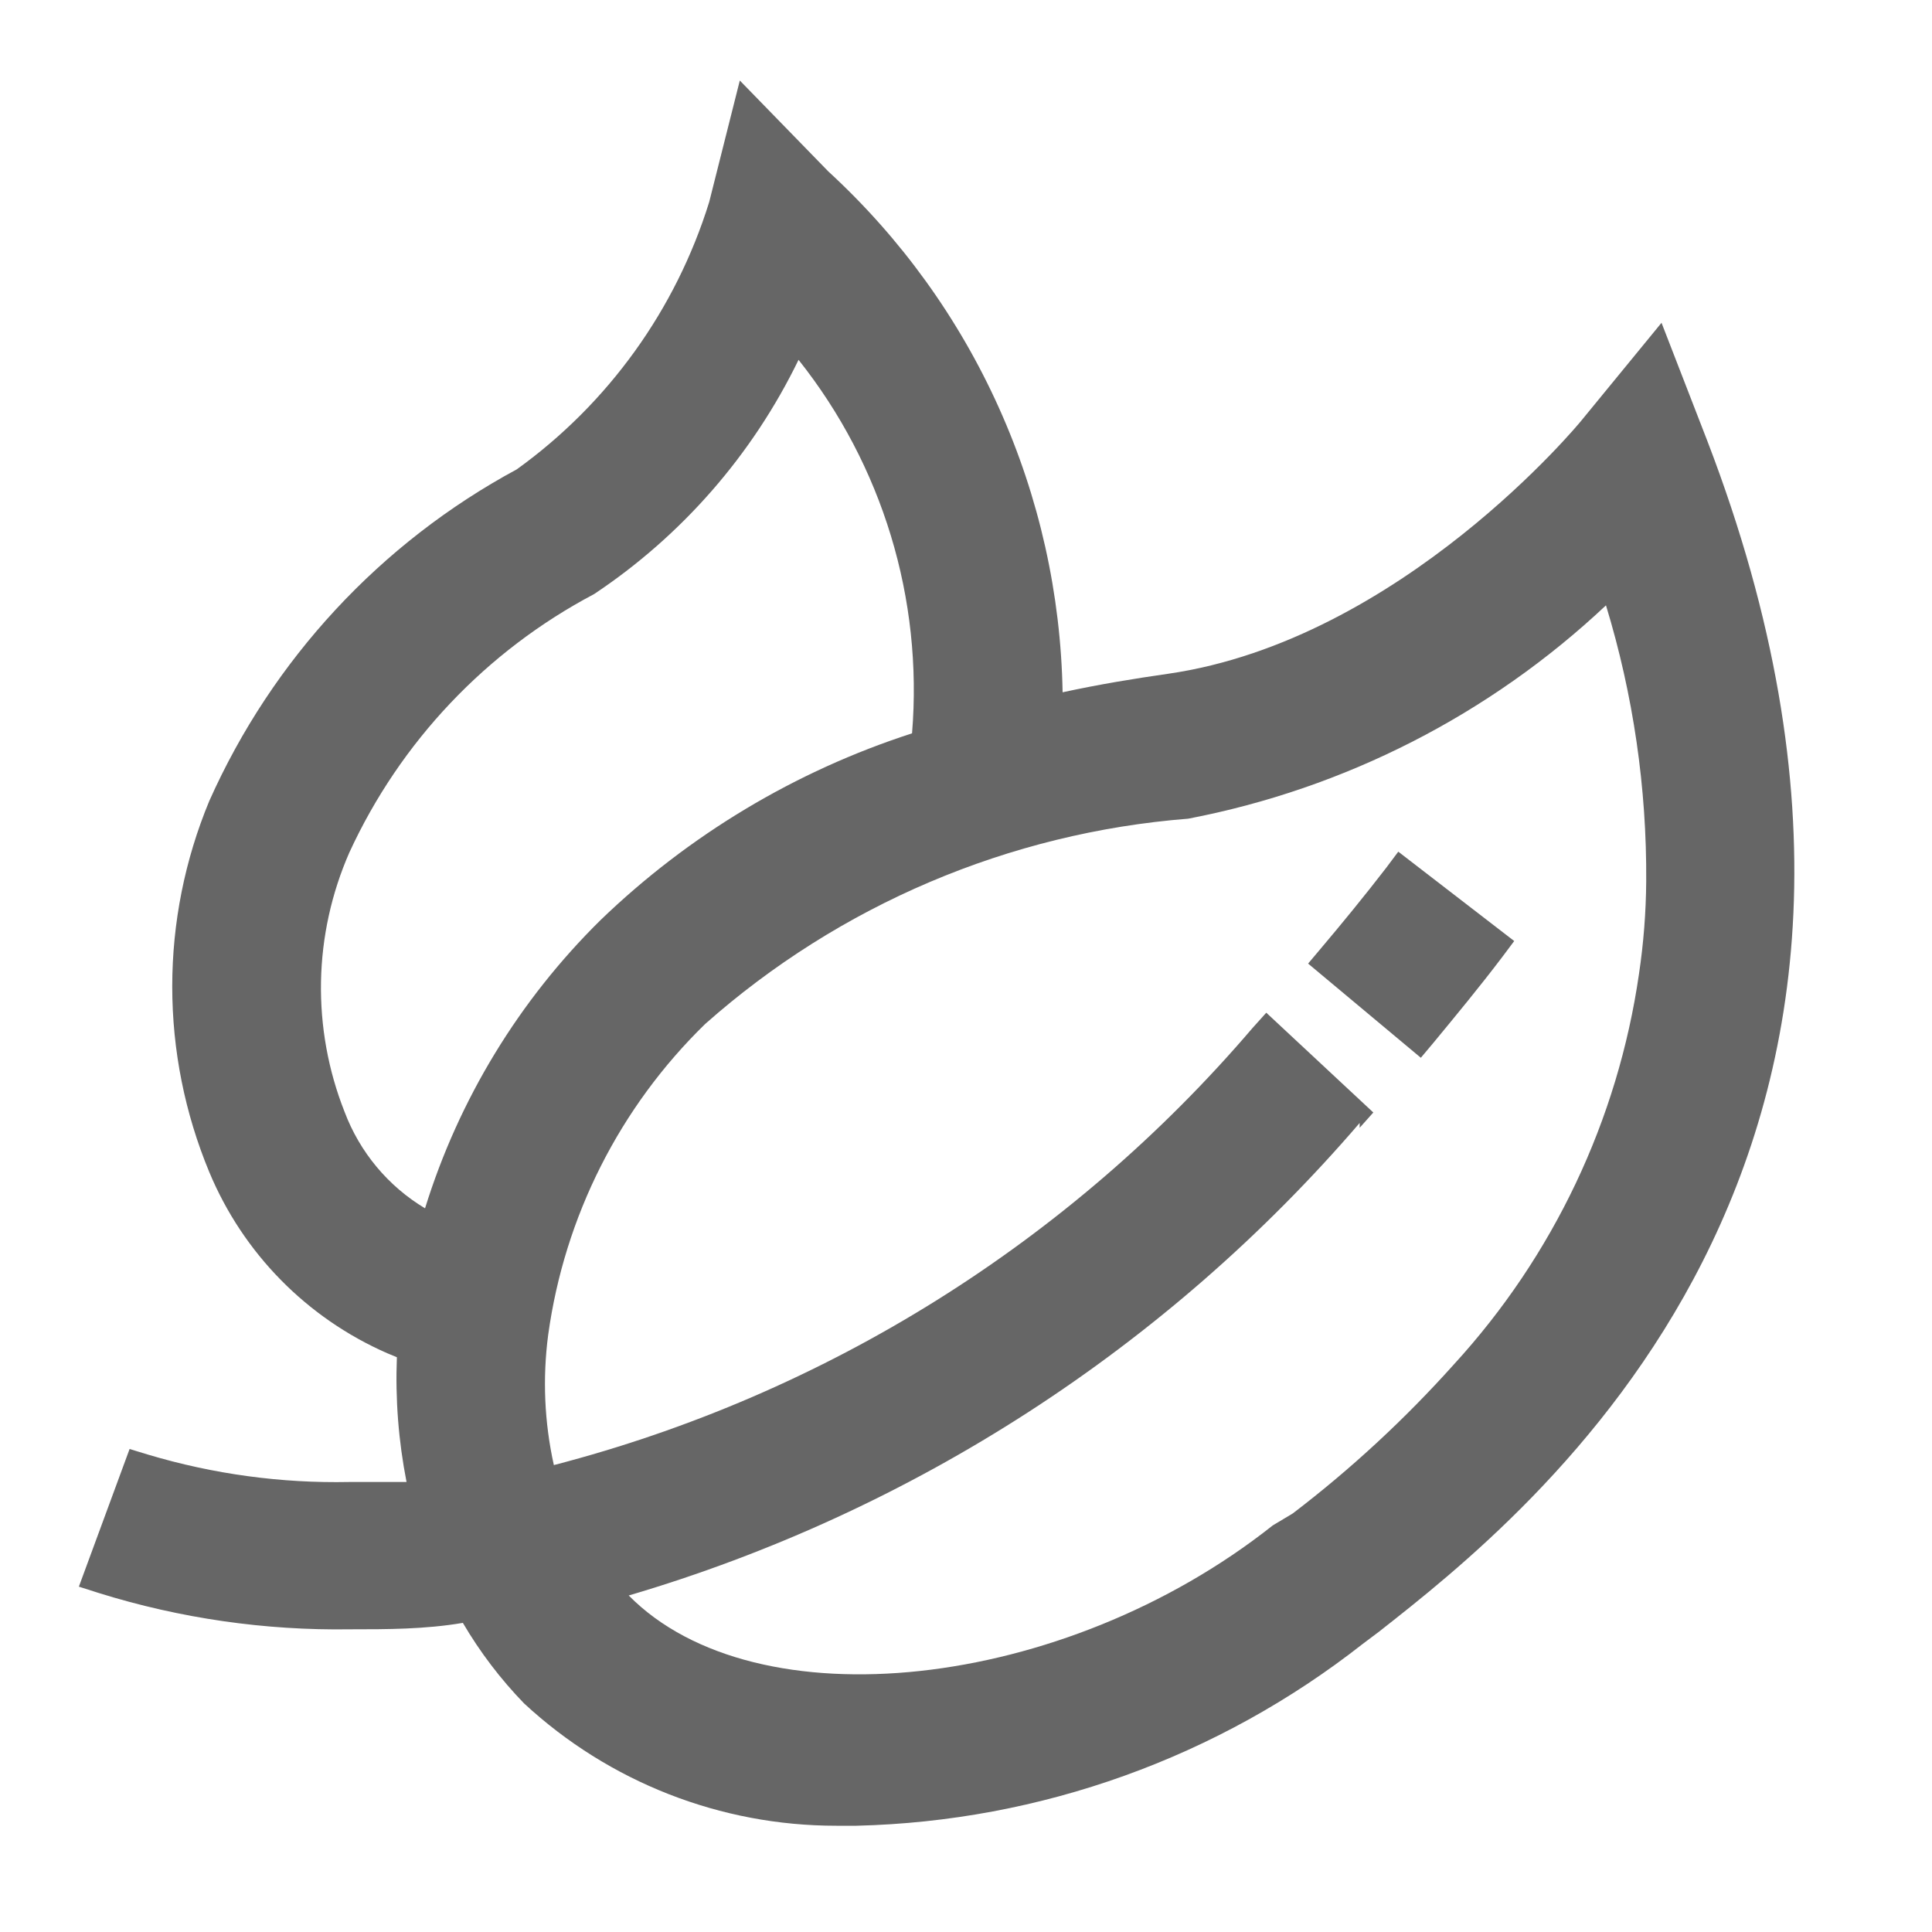 <svg width="40" height="40" viewBox="0 0 40 40" fill="none" xmlns="http://www.w3.org/2000/svg">
<path d="M35.35 9.133L34.4 6.683L32.733 8.717C32.733 8.717 29.017 13.25 24.183 13.95C23.483 14.05 22.767 14.167 22 14.333C21.964 12.301 21.516 10.297 20.682 8.444C19.849 6.59 18.647 4.925 17.15 3.55L15.317 1.667L14.683 4.183C13.991 6.411 12.593 8.353 10.7 9.717C7.878 11.239 5.639 13.654 4.333 16.583C3.827 17.801 3.566 19.106 3.566 20.425C3.566 21.744 3.827 23.049 4.333 24.267C5.032 25.945 6.351 27.288 8.017 28.017L8.217 28.1C8.183 28.966 8.25 29.833 8.417 30.683C8.017 30.683 7.617 30.683 7.233 30.683C5.823 30.712 4.418 30.52 3.067 30.117L2.683 30L1.633 32.85L2.05 32.983C3.733 33.507 5.488 33.76 7.25 33.733C8.017 33.733 8.8 33.733 9.583 33.6C9.937 34.204 10.363 34.764 10.85 35.267C12.609 36.897 14.919 37.802 17.317 37.8H17.733C21.543 37.708 25.22 36.387 28.217 34.033L28.55 33.783C31.667 31.333 41.05 23.983 35.35 9.133ZM8.8 25.017C8.034 24.558 7.447 23.852 7.133 23.017C6.794 22.16 6.629 21.244 6.646 20.323C6.663 19.402 6.863 18.494 7.233 17.65C8.288 15.358 10.069 13.477 12.3 12.3C14.118 11.089 15.579 9.415 16.533 7.45C18.271 9.635 19.111 12.401 18.883 15.183C16.467 15.964 14.261 17.287 12.433 19.05C10.749 20.709 9.5 22.759 8.8 25.017ZM28.15 23.35L28.433 23.033L26.217 20.967L25.933 21.283C22.151 25.71 17.102 28.869 11.467 30.333C11.27 29.447 11.231 28.533 11.35 27.633C11.688 25.187 12.831 22.923 14.6 21.2C17.383 18.734 20.893 17.242 24.6 16.95C27.844 16.328 30.844 14.796 33.25 12.533C33.815 14.386 34.096 16.313 34.083 18.25C34.078 18.892 34.028 19.532 33.933 20.167C33.496 23.185 32.161 26.002 30.1 28.25C29.088 29.38 27.972 30.413 26.767 31.333L26.35 31.583C22.017 35.017 15.65 35.7 13.017 33.033C18.899 31.3 24.154 27.902 28.15 23.25V23.35Z" fill="black" fill-opacity="0.6"/>
<path d="M29.683 21.583C30.15 21.017 30.633 20.433 31.1 19.817L31.35 19.483L28.95 17.633L28.7 17.967C28.25 18.55 27.8 19.1 27.35 19.633L27.083 19.95L29.417 21.9L29.683 21.583Z" fill="black" fill-opacity="0.6"/>
</svg>
